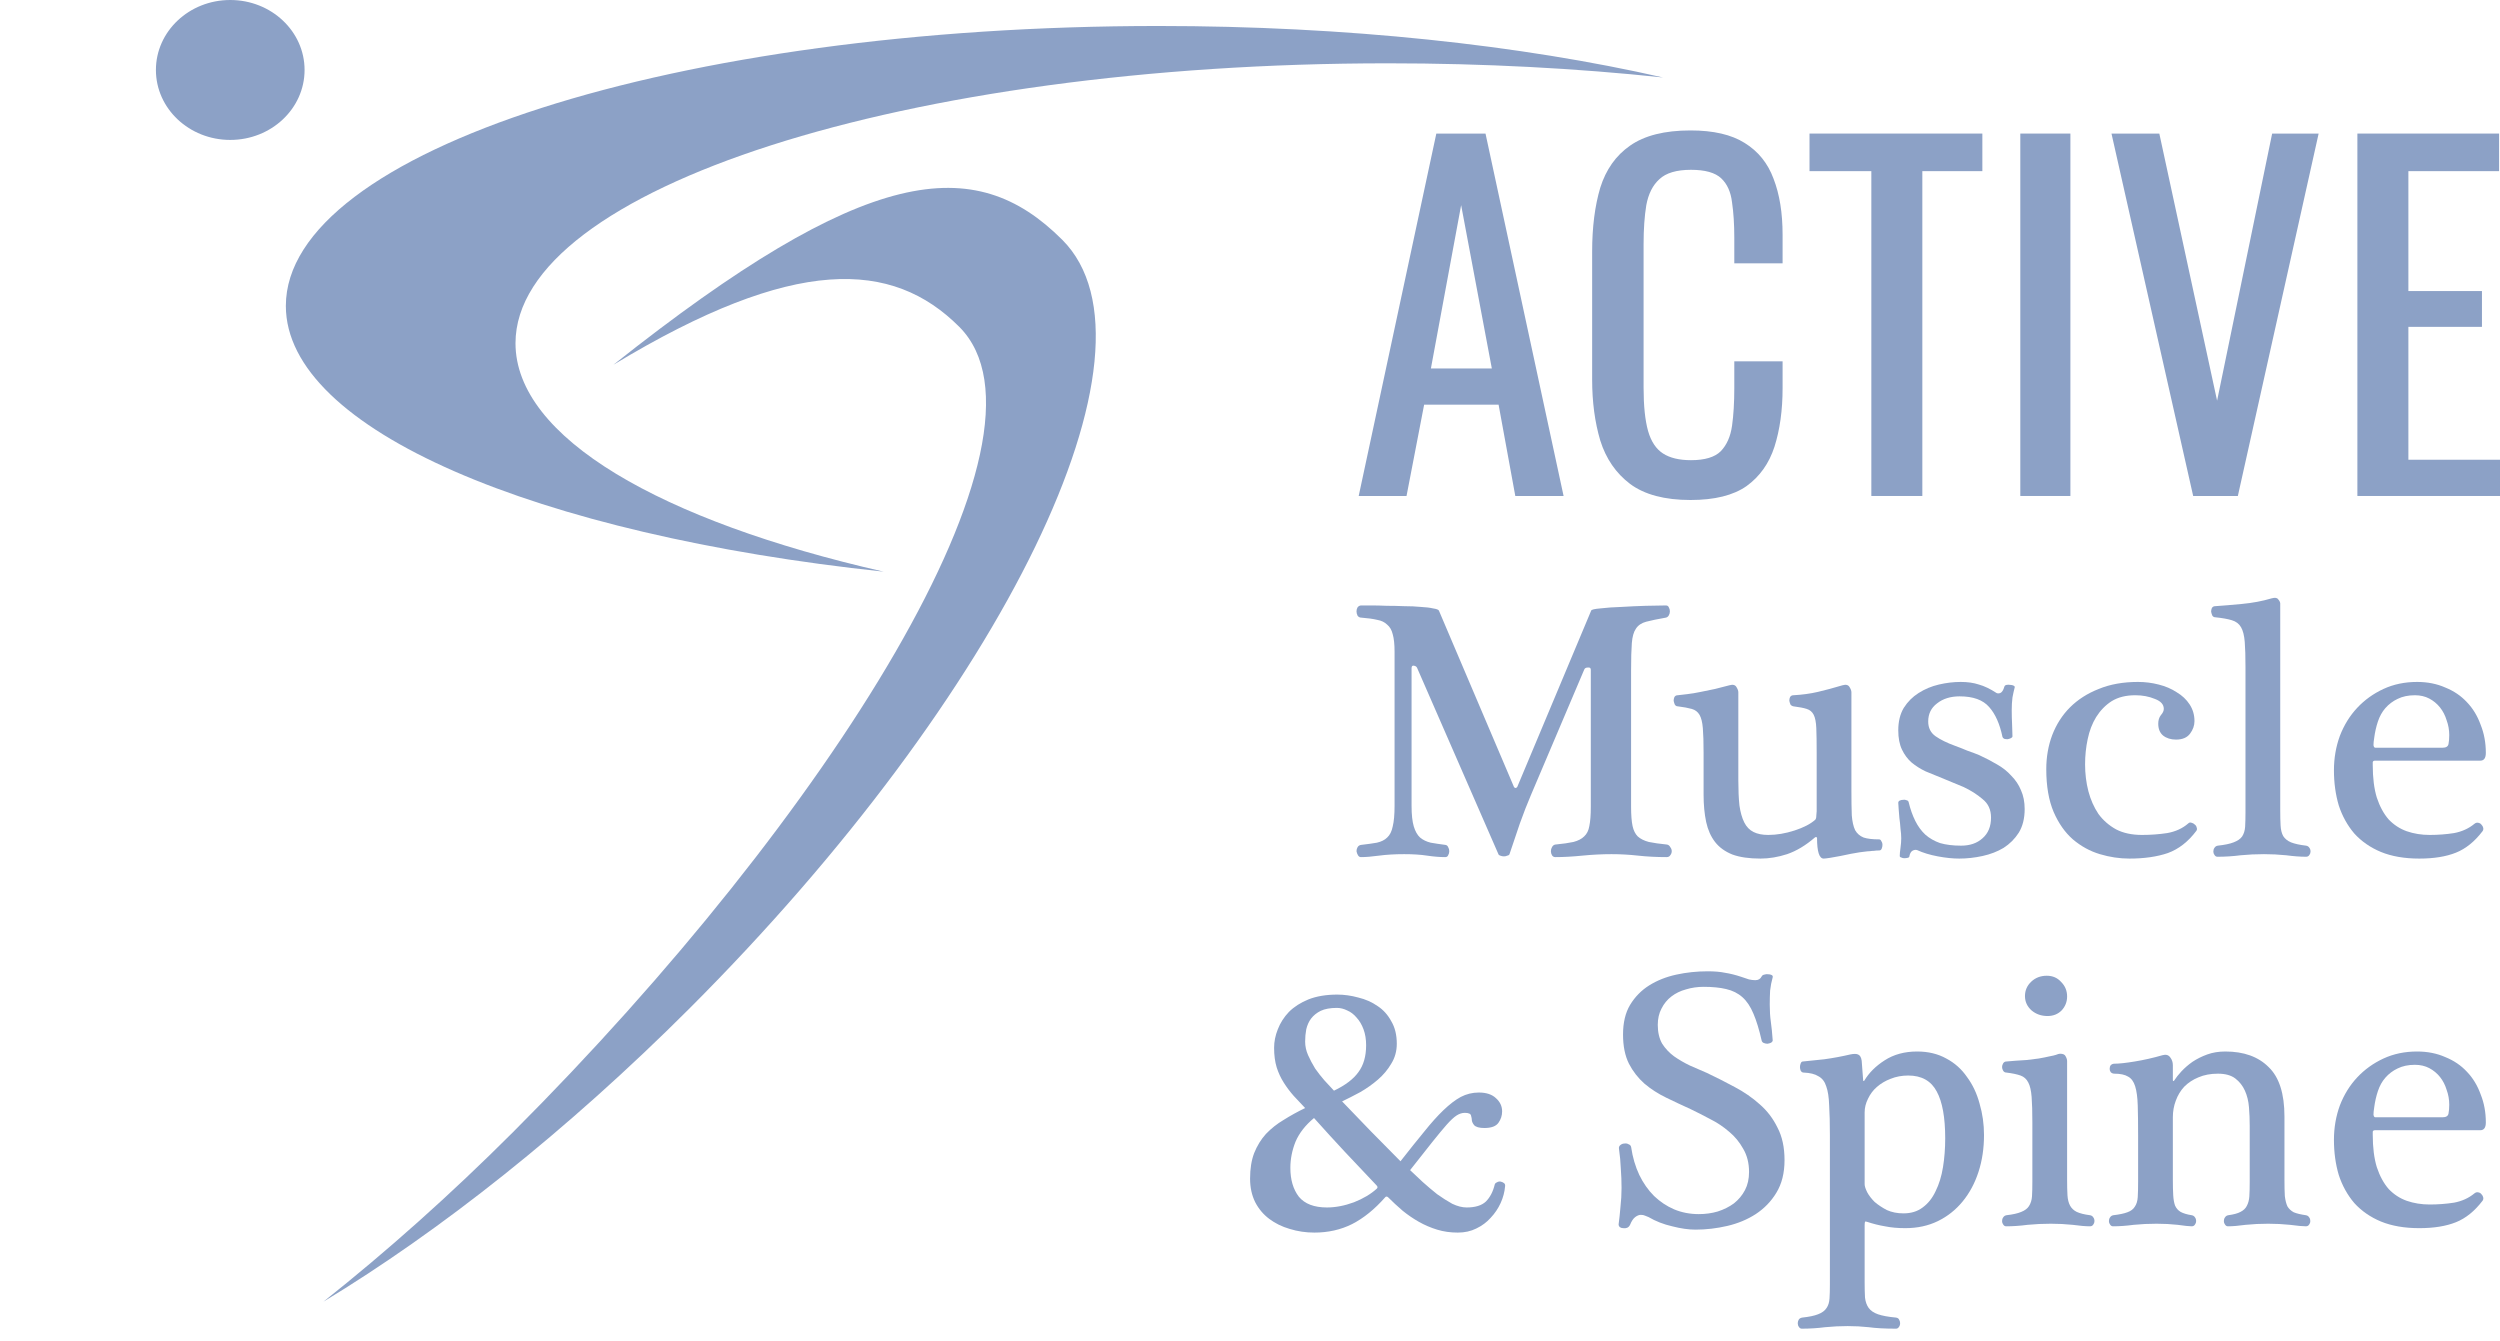 <svg width="276" height="148" viewBox="0 0 276 148" fill="none" xmlns="http://www.w3.org/2000/svg">
<path d="M97.559 63.112C72.962 57.513 56.911 48.304 56.911 37.893C56.911 20.826 100.047 6.99 153.256 6.99C163.858 6.99 174.06 7.539 183.6 8.553C167.874 4.974 148.654 2.869 127.903 2.869C74.693 2.869 31.558 16.705 31.558 33.773C31.558 47.44 59.216 59.034 97.559 63.112Z" fill="#8CA1C6"/>
<path d="M67.724 40.269C87.763 28.149 98.537 28.716 105.899 36.078C117.968 48.147 91.438 90.187 56.653 124.972C49.722 131.903 42.665 138.184 35.71 143.703C48.522 135.954 62.575 124.877 76.141 111.311C110.927 76.525 129.343 38.543 117.274 26.474C107.61 16.81 95.673 18.087 67.724 40.269Z" fill="#8CA1C6"/>
<ellipse cx="25.419" cy="7.724" rx="8.206" ry="7.724" fill="#8CA1C6"/>
<path d="M150 54.756L158.57 14.746H164L172.62 54.756H167.289L165.445 44.679H157.224L155.281 54.756H150ZM157.972 40.678H164.698L161.31 22.649L157.972 40.678Z" fill="#8CA1C6"/>
<path d="M186.634 55.2C183.777 55.2 181.552 54.608 179.958 53.422C178.397 52.237 177.3 50.64 176.669 48.631C176.072 46.622 175.773 44.383 175.773 41.913V27.786C175.773 25.086 176.072 22.732 176.669 20.723C177.3 18.714 178.397 17.166 179.958 16.08C181.552 14.96 183.777 14.4 186.634 14.4C189.158 14.4 191.151 14.861 192.613 15.783C194.107 16.706 195.17 18.023 195.801 19.735C196.466 21.447 196.798 23.506 196.798 25.909V29.071H191.467V26.255C191.467 24.773 191.384 23.473 191.218 22.353C191.085 21.2 190.686 20.311 190.022 19.686C189.358 19.06 188.245 18.747 186.684 18.747C185.09 18.747 183.927 19.093 183.196 19.784C182.465 20.443 181.984 21.398 181.751 22.649C181.552 23.868 181.452 25.3 181.452 26.947V42.802C181.452 44.811 181.618 46.408 181.951 47.594C182.283 48.746 182.831 49.569 183.595 50.063C184.359 50.557 185.388 50.804 186.684 50.804C188.212 50.804 189.308 50.475 189.972 49.816C190.636 49.125 191.052 48.186 191.218 47.001C191.384 45.815 191.467 44.432 191.467 42.852V39.888H196.798V42.852C196.798 45.288 196.499 47.445 195.901 49.322C195.303 51.166 194.274 52.615 192.812 53.669C191.351 54.69 189.291 55.2 186.634 55.2Z" fill="#8CA1C6"/>
<path d="M206.596 54.756V18.895H199.77V14.746H218.852V18.895H212.226V54.756H206.596Z" fill="#8CA1C6"/>
<path d="M223.042 54.756V14.746H228.572V54.756H223.042Z" fill="#8CA1C6"/>
<path d="M242.126 54.756L233.108 14.746H238.389L244.767 44.235L250.845 14.746H255.977L247.059 54.756H242.126Z" fill="#8CA1C6"/>
<path d="M260.256 54.756V14.746H275.9V18.895H265.886V32.133H274.007V36.085H265.886V50.755H276V54.756H260.256Z" fill="#8CA1C6"/>
<path d="M153.96 71.941C153.96 71.124 153.892 70.485 153.756 70.023C153.648 69.561 153.444 69.207 153.144 68.962C152.872 68.69 152.505 68.513 152.043 68.432C151.58 68.323 150.996 68.241 150.288 68.187C150.125 68.187 149.989 68.119 149.88 67.983C149.799 67.82 149.758 67.656 149.758 67.493C149.758 67.33 149.799 67.18 149.88 67.044C149.989 66.909 150.125 66.841 150.288 66.841C150.533 66.841 150.9 66.841 151.39 66.841C151.907 66.841 152.478 66.854 153.104 66.881C153.729 66.881 154.368 66.895 155.021 66.922C155.701 66.922 156.313 66.949 156.857 67.004C157.401 67.031 157.85 67.085 158.204 67.167C158.584 67.221 158.802 67.303 158.856 67.412L167.139 86.873C167.193 86.955 167.248 86.996 167.302 86.996C167.384 86.996 167.452 86.955 167.506 86.873L175.666 67.412C175.693 67.303 176.033 67.221 176.686 67.167C177.366 67.085 178.141 67.031 179.012 67.004C179.909 66.949 180.807 66.909 181.704 66.881C182.629 66.854 183.364 66.841 183.908 66.841C184.071 66.841 184.18 66.909 184.234 67.044C184.316 67.18 184.356 67.33 184.356 67.493C184.356 67.656 184.316 67.806 184.234 67.942C184.152 68.078 184.044 68.16 183.908 68.187C182.983 68.35 182.262 68.5 181.745 68.636C181.228 68.772 180.848 69.03 180.603 69.411C180.358 69.764 180.208 70.295 180.154 71.002C180.1 71.709 180.072 72.716 180.072 74.021V89.076C180.072 89.974 180.127 90.681 180.236 91.198C180.344 91.688 180.535 92.069 180.807 92.341C181.106 92.612 181.514 92.817 182.031 92.953C182.548 93.061 183.214 93.156 184.03 93.238C184.193 93.265 184.316 93.361 184.397 93.524C184.506 93.66 184.56 93.809 184.56 93.972C184.56 94.136 184.506 94.285 184.397 94.421C184.316 94.557 184.18 94.625 183.989 94.625C182.901 94.625 181.854 94.571 180.848 94.462C179.868 94.353 178.889 94.299 177.91 94.299C176.876 94.299 175.802 94.353 174.687 94.462C173.599 94.571 172.606 94.625 171.708 94.625C171.545 94.625 171.423 94.557 171.341 94.421C171.26 94.285 171.219 94.136 171.219 93.972C171.219 93.809 171.26 93.66 171.341 93.524C171.423 93.361 171.545 93.265 171.708 93.238C172.552 93.156 173.218 93.061 173.708 92.953C174.224 92.817 174.619 92.612 174.891 92.341C175.19 92.069 175.38 91.688 175.462 91.198C175.571 90.681 175.625 89.974 175.625 89.076V73.94C175.625 73.749 175.516 73.668 175.299 73.695C175.081 73.695 174.945 73.776 174.891 73.94L169.016 87.771C168.608 88.723 168.2 89.77 167.792 90.912C167.411 92.028 167.03 93.156 166.649 94.299C166.622 94.38 166.54 94.435 166.404 94.462C166.296 94.516 166.173 94.544 166.037 94.544C165.901 94.544 165.765 94.516 165.629 94.462C165.52 94.435 165.452 94.38 165.425 94.299L156.449 73.736C156.395 73.6 156.272 73.518 156.082 73.491C155.919 73.464 155.837 73.559 155.837 73.776V88.954C155.837 89.933 155.919 90.695 156.082 91.239C156.245 91.783 156.476 92.191 156.776 92.463C157.102 92.735 157.496 92.925 157.959 93.034C158.421 93.116 158.965 93.197 159.591 93.279C159.727 93.306 159.822 93.388 159.876 93.524C159.958 93.66 159.999 93.809 159.999 93.972C159.999 94.136 159.958 94.285 159.876 94.421C159.822 94.557 159.713 94.625 159.55 94.625C158.952 94.625 158.285 94.571 157.551 94.462C156.844 94.353 156 94.299 155.021 94.299C153.988 94.299 153.063 94.353 152.247 94.462C151.458 94.571 150.792 94.625 150.248 94.625C150.112 94.625 150.003 94.557 149.921 94.421C149.84 94.285 149.785 94.136 149.758 93.972C149.758 93.809 149.799 93.66 149.88 93.524C149.962 93.388 150.084 93.306 150.248 93.279C150.955 93.197 151.54 93.116 152.002 93.034C152.492 92.925 152.872 92.735 153.144 92.463C153.444 92.191 153.648 91.783 153.756 91.239C153.892 90.695 153.96 89.933 153.96 88.954V71.941Z" fill="#8CA1C6"/>
<path d="M204.396 87.281C204.396 88.397 204.409 89.308 204.437 90.015C204.491 90.695 204.613 91.239 204.804 91.647C205.021 92.028 205.334 92.3 205.742 92.463C206.15 92.599 206.721 92.667 207.456 92.667C207.565 92.667 207.646 92.735 207.701 92.871C207.782 92.98 207.823 93.116 207.823 93.279C207.823 93.415 207.796 93.551 207.741 93.687C207.687 93.823 207.592 93.891 207.456 93.891C207.238 93.891 207.048 93.904 206.885 93.932C206.749 93.932 206.599 93.945 206.436 93.972C206.3 93.972 206.137 93.986 205.946 94.013C205.783 94.04 205.565 94.068 205.293 94.095C205.076 94.122 204.763 94.177 204.355 94.258C203.974 94.34 203.58 94.421 203.172 94.503C202.764 94.585 202.383 94.653 202.029 94.707C201.676 94.761 201.445 94.788 201.336 94.788C200.846 94.788 200.601 94.027 200.601 92.504C200.601 92.449 200.574 92.422 200.52 92.422C200.465 92.395 200.411 92.409 200.357 92.463C199.35 93.333 198.33 93.945 197.297 94.299C196.29 94.625 195.311 94.788 194.359 94.788C193.108 94.788 192.074 94.639 191.258 94.34C190.442 94.013 189.803 93.551 189.341 92.953C188.878 92.354 188.552 91.62 188.361 90.749C188.171 89.852 188.076 88.845 188.076 87.73V83.12C188.076 81.95 188.049 81.039 187.994 80.386C187.94 79.733 187.817 79.244 187.627 78.917C187.437 78.591 187.151 78.373 186.77 78.264C186.389 78.156 185.873 78.061 185.22 77.979C185.084 77.979 184.975 77.911 184.893 77.775C184.839 77.639 184.798 77.503 184.771 77.367C184.771 77.231 184.798 77.095 184.853 76.959C184.934 76.823 185.057 76.755 185.22 76.755C185.492 76.728 185.845 76.687 186.281 76.632C186.743 76.578 187.233 76.496 187.749 76.388C188.266 76.279 188.797 76.17 189.341 76.061C189.912 75.925 190.442 75.789 190.932 75.653C191.313 75.544 191.571 75.612 191.707 75.857C191.843 76.075 191.911 76.265 191.911 76.428V86.139C191.911 87.227 191.952 88.152 192.033 88.913C192.142 89.675 192.319 90.3 192.564 90.79C192.809 91.28 193.149 91.633 193.584 91.851C194.019 92.069 194.563 92.177 195.216 92.177C196.141 92.177 197.106 92.014 198.113 91.688C199.119 91.361 199.881 90.967 200.397 90.504C200.479 90.423 200.52 90.273 200.52 90.056C200.547 89.838 200.561 89.675 200.561 89.566V83.12C200.561 81.95 200.547 81.039 200.52 80.386C200.493 79.733 200.397 79.244 200.234 78.917C200.071 78.591 199.813 78.373 199.459 78.264C199.133 78.156 198.643 78.061 197.99 77.979C197.854 77.952 197.745 77.884 197.664 77.775C197.609 77.639 197.569 77.503 197.541 77.367C197.541 77.204 197.569 77.068 197.623 76.959C197.705 76.823 197.827 76.755 197.99 76.755C198.969 76.701 199.867 76.578 200.683 76.388C201.499 76.197 202.41 75.953 203.417 75.653C203.797 75.544 204.056 75.612 204.192 75.857C204.328 76.075 204.396 76.265 204.396 76.428V87.281Z" fill="#8CA1C6"/>
<path d="M222.421 75.898C222.34 76.197 222.258 76.564 222.176 77C222.122 77.435 222.095 77.897 222.095 78.387C222.095 78.904 222.108 79.448 222.136 80.019C222.163 80.563 222.176 80.984 222.176 81.284C222.176 81.365 222.122 81.433 222.013 81.488C221.904 81.542 221.782 81.583 221.646 81.61C221.51 81.61 221.388 81.597 221.279 81.569C221.17 81.515 221.102 81.447 221.075 81.365C220.776 79.924 220.286 78.822 219.606 78.061C218.926 77.272 217.838 76.877 216.342 76.877C215.336 76.877 214.506 77.136 213.853 77.653C213.2 78.142 212.874 78.808 212.874 79.652C212.874 80.359 213.146 80.903 213.69 81.284C214.234 81.665 214.955 82.018 215.852 82.344C216.233 82.481 216.682 82.657 217.199 82.875C217.743 83.065 218.178 83.228 218.504 83.365C219.212 83.691 219.864 84.031 220.463 84.385C221.088 84.738 221.619 85.16 222.054 85.649C222.516 86.112 222.87 86.642 223.115 87.24C223.387 87.839 223.523 88.532 223.523 89.321C223.523 90.355 223.305 91.225 222.87 91.933C222.435 92.612 221.877 93.17 221.197 93.605C220.517 94.013 219.742 94.312 218.872 94.503C218.001 94.693 217.144 94.788 216.301 94.788C215.594 94.788 214.805 94.707 213.935 94.544C213.064 94.38 212.303 94.149 211.65 93.85C211.487 93.796 211.31 93.823 211.12 93.932C210.956 94.04 210.848 94.245 210.793 94.544C210.793 94.625 210.725 94.68 210.589 94.707C210.48 94.734 210.358 94.748 210.222 94.748C210.113 94.748 210.004 94.721 209.896 94.666C209.787 94.639 209.732 94.585 209.732 94.503C209.732 94.285 209.76 93.986 209.814 93.605C209.868 93.225 209.896 92.871 209.896 92.544C209.896 92.218 209.868 91.865 209.814 91.484C209.787 91.076 209.746 90.681 209.692 90.3C209.664 89.92 209.637 89.58 209.61 89.281C209.583 88.981 209.569 88.764 209.569 88.628C209.569 88.519 209.624 88.437 209.732 88.383C209.841 88.329 209.964 88.301 210.1 88.301C210.236 88.274 210.358 88.288 210.467 88.342C210.603 88.369 210.684 88.437 210.712 88.546C210.902 89.335 211.147 90.028 211.446 90.627C211.745 91.225 212.112 91.728 212.548 92.136C213.01 92.544 213.554 92.857 214.18 93.075C214.832 93.265 215.608 93.361 216.505 93.361C217.484 93.361 218.273 93.088 218.872 92.544C219.497 92.001 219.81 91.239 219.81 90.26C219.81 89.389 219.497 88.709 218.872 88.22C218.273 87.703 217.566 87.254 216.75 86.873C216.369 86.71 215.975 86.547 215.567 86.384C215.186 86.221 214.792 86.057 214.384 85.894C213.785 85.649 213.187 85.404 212.588 85.16C212.017 84.888 211.5 84.561 211.038 84.18C210.603 83.8 210.249 83.324 209.977 82.752C209.705 82.181 209.569 81.474 209.569 80.631C209.569 79.652 209.773 78.822 210.181 78.142C210.616 77.462 211.16 76.918 211.813 76.51C212.493 76.075 213.241 75.762 214.057 75.572C214.873 75.381 215.676 75.286 216.464 75.286C217.226 75.286 217.892 75.381 218.464 75.572C219.062 75.735 219.715 76.048 220.422 76.51C220.531 76.564 220.667 76.564 220.83 76.51C221.02 76.428 221.17 76.197 221.279 75.817C221.306 75.708 221.388 75.64 221.524 75.612C221.66 75.585 221.796 75.585 221.932 75.612C222.068 75.612 222.19 75.64 222.299 75.694C222.408 75.749 222.448 75.817 222.421 75.898Z" fill="#8CA1C6"/>
<path d="M230.193 84.385C230.193 85.418 230.315 86.411 230.56 87.363C230.805 88.288 231.172 89.117 231.662 89.852C232.178 90.559 232.831 91.13 233.62 91.565C234.409 91.973 235.361 92.177 236.476 92.177C237.428 92.177 238.353 92.109 239.25 91.973C240.175 91.81 240.95 91.457 241.576 90.912C241.685 90.804 241.807 90.776 241.943 90.831C242.079 90.858 242.202 90.926 242.31 91.035C242.419 91.117 242.487 91.225 242.514 91.361C242.569 91.497 242.555 91.62 242.474 91.728C241.576 92.925 240.529 93.741 239.332 94.177C238.135 94.585 236.721 94.788 235.089 94.788C234.001 94.788 232.913 94.625 231.825 94.299C230.737 93.972 229.744 93.428 228.846 92.667C227.976 91.905 227.269 90.899 226.725 89.648C226.181 88.369 225.909 86.792 225.909 84.915C225.909 83.582 226.126 82.331 226.562 81.161C227.024 79.965 227.677 78.945 228.52 78.101C229.39 77.231 230.451 76.551 231.702 76.061C232.954 75.544 234.395 75.286 236.027 75.286C236.816 75.286 237.578 75.381 238.312 75.572C239.074 75.762 239.74 76.048 240.311 76.428C240.91 76.782 241.386 77.231 241.739 77.775C242.093 78.319 242.27 78.931 242.27 79.611C242.27 80.1 242.106 80.563 241.78 80.998C241.454 81.433 240.937 81.651 240.23 81.651C239.658 81.651 239.182 81.501 238.802 81.202C238.448 80.903 238.271 80.468 238.271 79.897C238.271 79.516 238.366 79.203 238.557 78.958C238.774 78.713 238.883 78.482 238.883 78.264C238.883 77.775 238.557 77.408 237.904 77.163C237.251 76.891 236.53 76.755 235.742 76.755C234.708 76.755 233.838 76.972 233.13 77.408C232.45 77.843 231.879 78.428 231.417 79.162C230.982 79.869 230.669 80.685 230.478 81.61C230.288 82.508 230.193 83.433 230.193 84.385Z" fill="#8CA1C6"/>
<path d="M247.902 73.654C247.902 72.484 247.875 71.56 247.821 70.88C247.766 70.172 247.63 69.629 247.413 69.248C247.195 68.867 246.855 68.609 246.393 68.472C245.958 68.337 245.346 68.228 244.557 68.146C244.421 68.146 244.312 68.078 244.23 67.942C244.176 67.806 244.135 67.67 244.108 67.534C244.108 67.398 244.135 67.262 244.19 67.126C244.271 66.99 244.394 66.922 244.557 66.922C245.373 66.868 246.352 66.786 247.494 66.677C248.664 66.569 249.752 66.365 250.758 66.065C251.139 65.957 251.384 65.984 251.493 66.147C251.629 66.283 251.71 66.433 251.738 66.596V89.444C251.738 90.124 251.751 90.695 251.778 91.157C251.806 91.62 251.901 92.001 252.064 92.3C252.254 92.599 252.54 92.83 252.921 92.993C253.329 93.156 253.886 93.279 254.594 93.361C254.757 93.388 254.879 93.469 254.961 93.605C255.042 93.714 255.083 93.85 255.083 94.013C255.083 94.149 255.042 94.272 254.961 94.38C254.879 94.516 254.757 94.585 254.594 94.585C253.941 94.585 253.206 94.53 252.39 94.421C251.574 94.34 250.758 94.299 249.942 94.299C249.072 94.299 248.215 94.34 247.372 94.421C246.529 94.53 245.672 94.585 244.802 94.585C244.666 94.585 244.557 94.516 244.475 94.38C244.394 94.272 244.353 94.149 244.353 94.013C244.353 93.85 244.394 93.714 244.475 93.605C244.557 93.469 244.679 93.388 244.842 93.361C245.604 93.279 246.189 93.156 246.597 92.993C247.032 92.83 247.345 92.612 247.535 92.341C247.726 92.041 247.834 91.688 247.862 91.28C247.889 90.844 247.902 90.314 247.902 89.689V73.654Z" fill="#8CA1C6"/>
<path d="M262.196 83.977C262.06 83.977 261.978 84.031 261.951 84.14C261.951 84.221 261.951 84.33 261.951 84.466C261.951 85.88 262.101 87.077 262.4 88.056C262.726 89.036 263.162 89.838 263.706 90.464C264.277 91.062 264.943 91.497 265.705 91.769C266.494 92.041 267.337 92.177 268.234 92.177C269.159 92.177 270.057 92.109 270.927 91.973C271.798 91.81 272.546 91.47 273.171 90.953C273.307 90.844 273.443 90.804 273.579 90.831C273.742 90.858 273.865 90.926 273.946 91.035C274.055 91.144 274.123 91.266 274.15 91.402C274.178 91.538 274.15 91.66 274.069 91.769C273.198 92.912 272.219 93.701 271.131 94.136C270.043 94.571 268.697 94.788 267.092 94.788C265.46 94.788 264.046 94.544 262.849 94.054C261.679 93.564 260.7 92.885 259.911 92.014C259.15 91.117 258.578 90.083 258.198 88.913C257.844 87.716 257.667 86.424 257.667 85.037C257.667 83.704 257.885 82.44 258.32 81.243C258.782 80.046 259.422 79.013 260.238 78.142C261.054 77.272 262.019 76.578 263.134 76.061C264.25 75.544 265.487 75.286 266.847 75.286C267.99 75.286 269.023 75.49 269.948 75.898C270.9 76.279 271.702 76.823 272.355 77.53C273.008 78.21 273.511 79.04 273.865 80.019C274.246 80.971 274.436 82.004 274.436 83.12C274.436 83.691 274.232 83.977 273.824 83.977H262.196ZM269.662 82.549C270.043 82.549 270.261 82.412 270.315 82.141C270.37 81.868 270.397 81.542 270.397 81.161C270.397 80.59 270.302 80.046 270.111 79.529C269.948 78.985 269.703 78.509 269.377 78.101C269.05 77.693 268.656 77.367 268.194 77.122C267.731 76.877 267.201 76.755 266.602 76.755C265.868 76.755 265.229 76.891 264.685 77.163C264.168 77.408 263.719 77.748 263.338 78.183C262.985 78.591 262.713 79.081 262.522 79.652C262.332 80.223 262.196 80.821 262.114 81.447C262.06 81.773 262.033 82.045 262.033 82.263C262.06 82.453 262.128 82.549 262.237 82.549H269.662Z" fill="#8CA1C6"/>
<path d="M147.27 120.411C148.522 119.812 149.419 119.132 149.963 118.371C150.534 117.609 150.82 116.616 150.82 115.392C150.82 114.74 150.725 114.155 150.534 113.638C150.344 113.121 150.086 112.686 149.759 112.332C149.46 111.979 149.12 111.72 148.739 111.557C148.358 111.367 147.978 111.272 147.597 111.272C146.862 111.272 146.264 111.38 145.802 111.598C145.366 111.816 145.013 112.101 144.741 112.455C144.496 112.781 144.319 113.176 144.21 113.638C144.129 114.073 144.088 114.522 144.088 114.984C144.088 115.501 144.197 116.004 144.414 116.494C144.632 116.984 144.89 117.473 145.19 117.963C145.516 118.425 145.856 118.86 146.21 119.268C146.59 119.676 146.944 120.057 147.27 120.411ZM151.962 130.856C150.766 129.577 149.596 128.34 148.454 127.143C147.338 125.946 146.21 124.708 145.067 123.43C144.115 124.219 143.435 125.089 143.027 126.041C142.646 126.993 142.456 127.959 142.456 128.938C142.456 130.244 142.769 131.304 143.394 132.12C144.047 132.909 145.081 133.304 146.495 133.304C147.447 133.304 148.44 133.113 149.474 132.732C150.507 132.324 151.35 131.821 152.003 131.223C152.112 131.114 152.098 130.992 151.962 130.856ZM148.168 121.594C149.229 122.709 150.29 123.811 151.35 124.899C152.411 125.987 153.499 127.088 154.614 128.204C155.594 126.952 156.464 125.864 157.226 124.94C157.987 123.988 158.694 123.199 159.347 122.573C160.027 121.92 160.666 121.431 161.265 121.104C161.89 120.778 162.557 120.615 163.264 120.615C164.08 120.615 164.706 120.819 165.141 121.227C165.603 121.635 165.834 122.124 165.834 122.696C165.834 123.158 165.698 123.58 165.426 123.96C165.154 124.341 164.638 124.532 163.876 124.532C163.305 124.532 162.924 124.423 162.734 124.205C162.57 123.988 162.489 123.797 162.489 123.634C162.489 123.525 162.462 123.376 162.407 123.185C162.38 122.968 162.149 122.859 161.714 122.859C161.414 122.859 161.115 122.954 160.816 123.144C160.517 123.335 160.15 123.675 159.714 124.164C159.306 124.627 158.776 125.266 158.123 126.082C157.47 126.898 156.654 127.932 155.675 129.183C156.083 129.564 156.546 129.999 157.062 130.488C157.579 130.951 158.11 131.4 158.654 131.835C159.225 132.243 159.782 132.596 160.326 132.896C160.898 133.168 161.428 133.304 161.918 133.304C162.87 133.304 163.577 133.086 164.039 132.651C164.502 132.188 164.828 131.563 165.018 130.774C165.046 130.665 165.127 130.584 165.263 130.529C165.399 130.448 165.535 130.42 165.671 130.448C165.807 130.475 165.93 130.529 166.038 130.611C166.147 130.692 166.188 130.815 166.161 130.978C166.106 131.604 165.943 132.216 165.671 132.814C165.399 133.412 165.032 133.956 164.57 134.446C164.134 134.936 163.604 135.33 162.978 135.629C162.38 135.928 161.7 136.078 160.938 136.078C160.122 136.078 159.361 135.969 158.654 135.752C157.946 135.534 157.28 135.248 156.654 134.895C156.029 134.541 155.43 134.133 154.859 133.671C154.288 133.181 153.744 132.678 153.227 132.161C153.118 132.08 153.023 132.08 152.942 132.161C151.772 133.494 150.548 134.487 149.27 135.14C148.018 135.765 146.631 136.078 145.108 136.078C144.156 136.078 143.245 135.942 142.374 135.67C141.531 135.425 140.783 135.058 140.13 134.568C139.478 134.079 138.961 133.467 138.58 132.732C138.199 131.971 138.009 131.1 138.009 130.121C138.009 129.033 138.158 128.095 138.458 127.306C138.784 126.49 139.219 125.783 139.763 125.184C140.334 124.586 140.987 124.069 141.722 123.634C142.456 123.172 143.245 122.736 144.088 122.328C143.653 121.866 143.231 121.417 142.823 120.982C142.415 120.52 142.048 120.03 141.722 119.513C141.395 118.996 141.137 118.439 140.946 117.84C140.756 117.215 140.661 116.494 140.661 115.678C140.661 114.998 140.797 114.318 141.069 113.638C141.341 112.931 141.749 112.292 142.293 111.72C142.864 111.149 143.585 110.687 144.455 110.333C145.353 109.98 146.414 109.803 147.638 109.803C148.399 109.803 149.174 109.912 149.963 110.129C150.752 110.32 151.459 110.632 152.085 111.068C152.71 111.476 153.214 112.033 153.594 112.74C154.002 113.42 154.206 114.25 154.206 115.229C154.206 116.045 154.002 116.78 153.594 117.432C153.214 118.085 152.724 118.67 152.126 119.187C151.527 119.704 150.874 120.166 150.167 120.574C149.46 120.955 148.794 121.295 148.168 121.594Z" fill="#8CA1C6"/>
<path d="M183.018 113.148C183.018 113.964 183.181 114.658 183.507 115.229C183.861 115.773 184.296 116.236 184.813 116.616C185.357 116.997 185.942 117.337 186.567 117.636C187.22 117.908 187.846 118.18 188.444 118.452C189.478 118.942 190.498 119.459 191.504 120.003C192.538 120.547 193.463 121.186 194.279 121.92C195.095 122.628 195.747 123.484 196.237 124.491C196.754 125.47 197.012 126.667 197.012 128.081C197.012 129.496 196.713 130.692 196.115 131.672C195.543 132.624 194.782 133.412 193.83 134.038C192.905 134.636 191.858 135.072 190.688 135.344C189.519 135.616 188.349 135.752 187.179 135.752C186.418 135.752 185.561 135.629 184.609 135.384C183.657 135.167 182.787 134.827 181.998 134.364C181.862 134.31 181.726 134.256 181.59 134.201C181.481 134.147 181.331 134.12 181.141 134.12C180.951 134.12 180.747 134.201 180.529 134.364C180.311 134.528 180.121 134.813 179.958 135.221C179.876 135.384 179.767 135.493 179.631 135.548C179.495 135.602 179.346 135.616 179.183 135.588C179.047 135.588 178.924 135.548 178.815 135.466C178.734 135.384 178.693 135.289 178.693 135.18C178.775 134.582 178.843 133.943 178.897 133.263C178.979 132.556 179.019 131.848 179.019 131.141C179.019 130.434 178.992 129.727 178.938 129.02C178.911 128.312 178.843 127.578 178.734 126.816C178.707 126.653 178.761 126.517 178.897 126.408C179.033 126.3 179.183 126.245 179.346 126.245C179.509 126.218 179.659 126.245 179.795 126.327C179.958 126.381 180.053 126.49 180.08 126.653C180.243 127.768 180.543 128.788 180.978 129.713C181.413 130.611 181.957 131.386 182.61 132.039C183.263 132.664 183.997 133.154 184.813 133.508C185.656 133.861 186.567 134.038 187.547 134.038C188.281 134.038 188.975 133.943 189.627 133.752C190.307 133.535 190.906 133.236 191.423 132.855C191.939 132.447 192.347 131.957 192.647 131.386C192.946 130.815 193.095 130.148 193.095 129.387C193.095 128.408 192.878 127.551 192.443 126.816C192.035 126.082 191.518 125.456 190.892 124.94C190.267 124.396 189.573 123.933 188.811 123.552C188.05 123.144 187.329 122.777 186.649 122.451C185.751 122.043 184.854 121.621 183.956 121.186C183.059 120.751 182.256 120.234 181.549 119.636C180.842 119.01 180.271 118.276 179.835 117.432C179.4 116.562 179.183 115.488 179.183 114.209C179.183 112.904 179.441 111.816 179.958 110.945C180.502 110.048 181.209 109.327 182.079 108.783C182.95 108.239 183.943 107.844 185.058 107.6C186.173 107.355 187.329 107.232 188.526 107.232C189.287 107.232 189.927 107.287 190.443 107.396C190.987 107.477 191.586 107.627 192.239 107.844C192.592 107.953 192.878 108.048 193.095 108.13C193.34 108.184 193.571 108.212 193.789 108.212C194.115 108.212 194.347 108.076 194.483 107.804C194.537 107.695 194.632 107.627 194.768 107.6C194.931 107.545 195.081 107.532 195.217 107.559C195.353 107.559 195.475 107.586 195.584 107.64C195.693 107.695 195.734 107.776 195.707 107.885C195.571 108.375 195.475 108.864 195.421 109.354C195.394 109.844 195.38 110.36 195.38 110.904C195.38 111.612 195.421 112.251 195.503 112.822C195.584 113.393 195.652 114.073 195.707 114.862C195.707 114.944 195.652 115.025 195.543 115.107C195.435 115.161 195.299 115.202 195.135 115.229C194.999 115.229 194.863 115.202 194.727 115.148C194.591 115.093 194.51 114.998 194.483 114.862C194.211 113.665 193.911 112.686 193.585 111.924C193.259 111.136 192.851 110.524 192.361 110.088C191.871 109.653 191.273 109.354 190.566 109.191C189.886 109.028 189.056 108.946 188.077 108.946C187.397 108.946 186.744 109.041 186.119 109.232C185.52 109.395 184.99 109.653 184.527 110.007C184.065 110.36 183.698 110.809 183.426 111.353C183.154 111.87 183.018 112.468 183.018 113.148Z" fill="#8CA1C6"/>
<path d="M205.856 130.733C205.856 130.951 205.952 131.25 206.142 131.631C206.332 131.984 206.604 132.338 206.958 132.692C207.339 133.018 207.788 133.317 208.304 133.589C208.848 133.834 209.46 133.956 210.14 133.956C210.984 133.956 211.691 133.739 212.262 133.304C212.86 132.868 213.336 132.27 213.69 131.508C214.071 130.747 214.343 129.863 214.506 128.856C214.669 127.85 214.751 126.789 214.751 125.674C214.751 123.362 214.438 121.635 213.812 120.492C213.187 119.323 212.14 118.738 210.671 118.738C209.964 118.738 209.311 118.86 208.712 119.105C208.141 119.323 207.638 119.622 207.203 120.003C206.795 120.356 206.468 120.792 206.224 121.308C205.979 121.798 205.856 122.301 205.856 122.818V130.733ZM202.021 125.348C202.021 124.015 201.994 122.913 201.94 122.043C201.912 121.145 201.804 120.438 201.613 119.921C201.45 119.404 201.164 119.037 200.756 118.82C200.376 118.575 199.832 118.439 199.124 118.412C198.988 118.412 198.88 118.344 198.798 118.208C198.744 118.072 198.716 117.936 198.716 117.8C198.716 117.664 198.744 117.528 198.798 117.392C198.852 117.256 198.934 117.188 199.043 117.188C199.641 117.133 200.43 117.052 201.409 116.943C202.388 116.807 203.34 116.63 204.265 116.412C204.646 116.331 204.932 116.331 205.122 116.412C205.34 116.494 205.476 116.725 205.53 117.106L205.693 119.268C205.693 119.35 205.734 119.364 205.816 119.309C206.332 118.439 207.08 117.691 208.06 117.065C209.066 116.412 210.263 116.086 211.65 116.086C212.874 116.086 213.948 116.344 214.873 116.861C215.798 117.351 216.56 118.031 217.158 118.901C217.784 119.744 218.246 120.724 218.545 121.839C218.872 122.954 219.035 124.11 219.035 125.307C219.035 126.776 218.831 128.136 218.423 129.387C218.015 130.638 217.43 131.726 216.668 132.651C215.907 133.576 214.996 134.296 213.935 134.813C212.874 135.33 211.677 135.588 210.344 135.588C209.501 135.588 208.753 135.52 208.1 135.384C207.448 135.276 206.795 135.112 206.142 134.895C206.006 134.84 205.924 134.84 205.897 134.895C205.87 134.949 205.856 135.085 205.856 135.303V141.545C205.856 142.225 205.87 142.796 205.897 143.259C205.952 143.721 206.088 144.102 206.305 144.401C206.523 144.7 206.863 144.932 207.325 145.095C207.788 145.258 208.454 145.38 209.324 145.462C209.488 145.489 209.596 145.557 209.651 145.666C209.732 145.802 209.773 145.938 209.773 146.074C209.773 146.237 209.732 146.373 209.651 146.482C209.569 146.618 209.46 146.686 209.324 146.686C208.1 146.686 207.094 146.632 206.305 146.523C205.544 146.441 204.768 146.4 203.98 146.4C203.164 146.4 202.334 146.441 201.491 146.523C200.648 146.632 199.791 146.686 198.92 146.686C198.784 146.686 198.676 146.618 198.594 146.482C198.512 146.373 198.472 146.237 198.472 146.074C198.472 145.938 198.512 145.802 198.594 145.666C198.676 145.557 198.798 145.489 198.961 145.462C199.723 145.38 200.308 145.258 200.716 145.095C201.151 144.932 201.464 144.7 201.654 144.401C201.844 144.129 201.953 143.776 201.98 143.34C202.008 142.932 202.021 142.416 202.021 141.79V125.348Z" fill="#8CA1C6"/>
<path d="M228.209 130.244C228.209 130.924 228.222 131.495 228.249 131.957C228.277 132.42 228.372 132.8 228.535 133.1C228.698 133.399 228.943 133.63 229.269 133.793C229.623 133.956 230.113 134.079 230.738 134.16C230.901 134.188 231.024 134.269 231.105 134.405C231.187 134.514 231.228 134.65 231.228 134.813C231.228 134.949 231.187 135.072 231.105 135.18C231.024 135.316 230.901 135.384 230.738 135.384C230.249 135.384 229.609 135.33 228.821 135.221C228.032 135.14 227.229 135.099 226.413 135.099C225.543 135.099 224.686 135.14 223.843 135.221C223.027 135.33 222.238 135.384 221.477 135.384C221.341 135.384 221.232 135.316 221.15 135.18C221.069 135.072 221.028 134.949 221.028 134.813C221.028 134.65 221.069 134.514 221.15 134.405C221.232 134.269 221.354 134.188 221.517 134.16C222.225 134.079 222.769 133.956 223.149 133.793C223.557 133.63 223.843 133.412 224.006 133.14C224.197 132.841 224.305 132.488 224.333 132.08C224.36 131.644 224.373 131.114 224.373 130.488V123.92C224.373 122.75 224.346 121.812 224.292 121.104C224.237 120.397 224.115 119.867 223.925 119.513C223.734 119.132 223.449 118.874 223.068 118.738C222.687 118.602 222.17 118.493 221.517 118.412C221.354 118.412 221.232 118.344 221.15 118.208C221.069 118.072 221.028 117.936 221.028 117.8C221.028 117.664 221.069 117.528 221.15 117.392C221.232 117.256 221.354 117.188 221.517 117.188C221.789 117.16 222.116 117.133 222.497 117.106C222.905 117.079 223.326 117.052 223.761 117.024C224.197 116.97 224.632 116.916 225.067 116.861C225.529 116.78 225.937 116.698 226.291 116.616C226.59 116.562 226.821 116.508 226.985 116.453C227.175 116.372 227.325 116.331 227.433 116.331C227.76 116.331 227.964 116.426 228.045 116.616C228.154 116.807 228.209 116.984 228.209 117.147V130.244ZM226.046 112.169C225.366 112.169 224.781 111.965 224.292 111.557C223.802 111.122 223.557 110.592 223.557 109.966C223.557 109.34 223.789 108.81 224.251 108.375C224.713 107.94 225.285 107.722 225.965 107.722C226.617 107.722 227.148 107.953 227.556 108.416C227.991 108.851 228.209 109.381 228.209 110.007C228.209 110.605 228.005 111.122 227.597 111.557C227.189 111.965 226.672 112.169 226.046 112.169Z" fill="#8CA1C6"/>
<path d="M239.883 130.244C239.883 130.924 239.896 131.495 239.924 131.957C239.951 132.42 240.019 132.8 240.128 133.1C240.264 133.399 240.468 133.63 240.74 133.793C241.039 133.956 241.447 134.079 241.964 134.16C242.127 134.188 242.249 134.269 242.331 134.405C242.412 134.514 242.453 134.65 242.453 134.813C242.453 134.949 242.412 135.072 242.331 135.18C242.249 135.316 242.127 135.384 241.964 135.384C241.692 135.384 241.175 135.33 240.413 135.221C239.679 135.14 238.904 135.099 238.088 135.099C237.217 135.099 236.374 135.14 235.558 135.221C234.742 135.33 233.98 135.384 233.273 135.384C233.137 135.384 233.028 135.316 232.947 135.18C232.865 135.072 232.824 134.949 232.824 134.813C232.824 134.65 232.865 134.514 232.947 134.405C233.028 134.269 233.151 134.188 233.314 134.16C233.994 134.079 234.511 133.97 234.864 133.834C235.245 133.698 235.517 133.494 235.68 133.222C235.871 132.95 235.98 132.596 236.007 132.161C236.034 131.726 236.048 131.168 236.048 130.488V125.348C236.048 124.015 236.034 122.913 236.007 122.043C235.98 121.145 235.884 120.438 235.721 119.921C235.558 119.404 235.3 119.051 234.946 118.86C234.592 118.643 234.089 118.534 233.436 118.534C233.273 118.534 233.137 118.48 233.028 118.371C232.947 118.262 232.906 118.14 232.906 118.004C232.906 117.84 232.947 117.704 233.028 117.596C233.137 117.487 233.273 117.432 233.436 117.432C233.953 117.432 234.701 117.351 235.68 117.188C236.687 117.024 237.707 116.793 238.74 116.494C239.121 116.385 239.407 116.467 239.597 116.739C239.788 116.984 239.883 117.269 239.883 117.596V119.228C239.883 119.282 239.896 119.323 239.924 119.35C239.978 119.35 240.019 119.323 240.046 119.268C240.236 118.969 240.495 118.643 240.821 118.289C241.175 117.908 241.583 117.555 242.045 117.228C242.535 116.902 243.079 116.63 243.677 116.412C244.276 116.195 244.942 116.086 245.676 116.086C247.716 116.086 249.308 116.657 250.45 117.8C251.62 118.915 252.204 120.737 252.204 123.267V130.244C252.204 130.978 252.218 131.576 252.245 132.039C252.3 132.501 252.395 132.882 252.531 133.181C252.694 133.453 252.925 133.671 253.224 133.834C253.551 133.97 254 134.079 254.571 134.16C254.734 134.188 254.856 134.269 254.938 134.405C255.02 134.514 255.06 134.65 255.06 134.813C255.06 134.949 255.02 135.072 254.938 135.18C254.856 135.316 254.734 135.384 254.571 135.384C254.217 135.384 253.632 135.33 252.816 135.221C252.028 135.14 251.225 135.099 250.409 135.099C249.539 135.099 248.709 135.14 247.92 135.221C247.132 135.33 246.479 135.384 245.962 135.384C245.826 135.384 245.717 135.316 245.636 135.18C245.554 135.072 245.513 134.949 245.513 134.813C245.513 134.65 245.554 134.514 245.636 134.405C245.717 134.269 245.84 134.188 246.003 134.16C246.601 134.079 247.05 133.956 247.349 133.793C247.676 133.63 247.907 133.412 248.043 133.14C248.206 132.841 248.301 132.488 248.328 132.08C248.356 131.644 248.369 131.114 248.369 130.488V124.287C248.369 123.607 248.342 122.927 248.288 122.247C248.233 121.567 248.084 120.955 247.839 120.411C247.594 119.867 247.24 119.418 246.778 119.064C246.316 118.711 245.676 118.534 244.86 118.534C244.044 118.534 243.324 118.67 242.698 118.942C242.1 119.187 241.583 119.527 241.148 119.962C240.74 120.397 240.427 120.914 240.209 121.512C239.992 122.084 239.883 122.696 239.883 123.348V130.244Z" fill="#8CA1C6"/>
<path d="M262.196 124.776C262.06 124.776 261.978 124.831 261.951 124.94C261.951 125.021 261.951 125.13 261.951 125.266C261.951 126.68 262.101 127.877 262.4 128.856C262.726 129.836 263.162 130.638 263.706 131.264C264.277 131.862 264.943 132.297 265.705 132.569C266.494 132.841 267.337 132.977 268.234 132.977C269.159 132.977 270.057 132.909 270.927 132.773C271.798 132.61 272.546 132.27 273.171 131.753C273.307 131.644 273.443 131.604 273.579 131.631C273.742 131.658 273.865 131.726 273.946 131.835C274.055 131.944 274.123 132.066 274.15 132.202C274.178 132.338 274.15 132.46 274.069 132.569C273.198 133.712 272.219 134.5 271.131 134.936C270.043 135.371 268.697 135.588 267.092 135.588C265.46 135.588 264.046 135.344 262.849 134.854C261.679 134.364 260.7 133.684 259.911 132.814C259.15 131.916 258.578 130.883 258.198 129.713C257.844 128.516 257.667 127.224 257.667 125.837C257.667 124.504 257.885 123.24 258.32 122.043C258.782 120.846 259.422 119.812 260.238 118.942C261.054 118.072 262.019 117.378 263.134 116.861C264.25 116.344 265.487 116.086 266.847 116.086C267.99 116.086 269.023 116.29 269.948 116.698C270.9 117.079 271.702 117.623 272.355 118.33C273.008 119.01 273.511 119.84 273.865 120.819C274.246 121.771 274.436 122.804 274.436 123.92C274.436 124.491 274.232 124.776 273.824 124.776H262.196ZM269.662 123.348C270.043 123.348 270.261 123.212 270.315 122.94C270.37 122.668 270.397 122.342 270.397 121.961C270.397 121.39 270.302 120.846 270.111 120.329C269.948 119.785 269.703 119.309 269.377 118.901C269.05 118.493 268.656 118.167 268.194 117.922C267.731 117.677 267.201 117.555 266.602 117.555C265.868 117.555 265.229 117.691 264.685 117.963C264.168 118.208 263.719 118.548 263.338 118.983C262.985 119.391 262.713 119.88 262.522 120.452C262.332 121.023 262.196 121.621 262.114 122.247C262.06 122.573 262.033 122.845 262.033 123.063C262.06 123.253 262.128 123.348 262.237 123.348H269.662Z" fill="#8CA1C6"/>
</svg>
